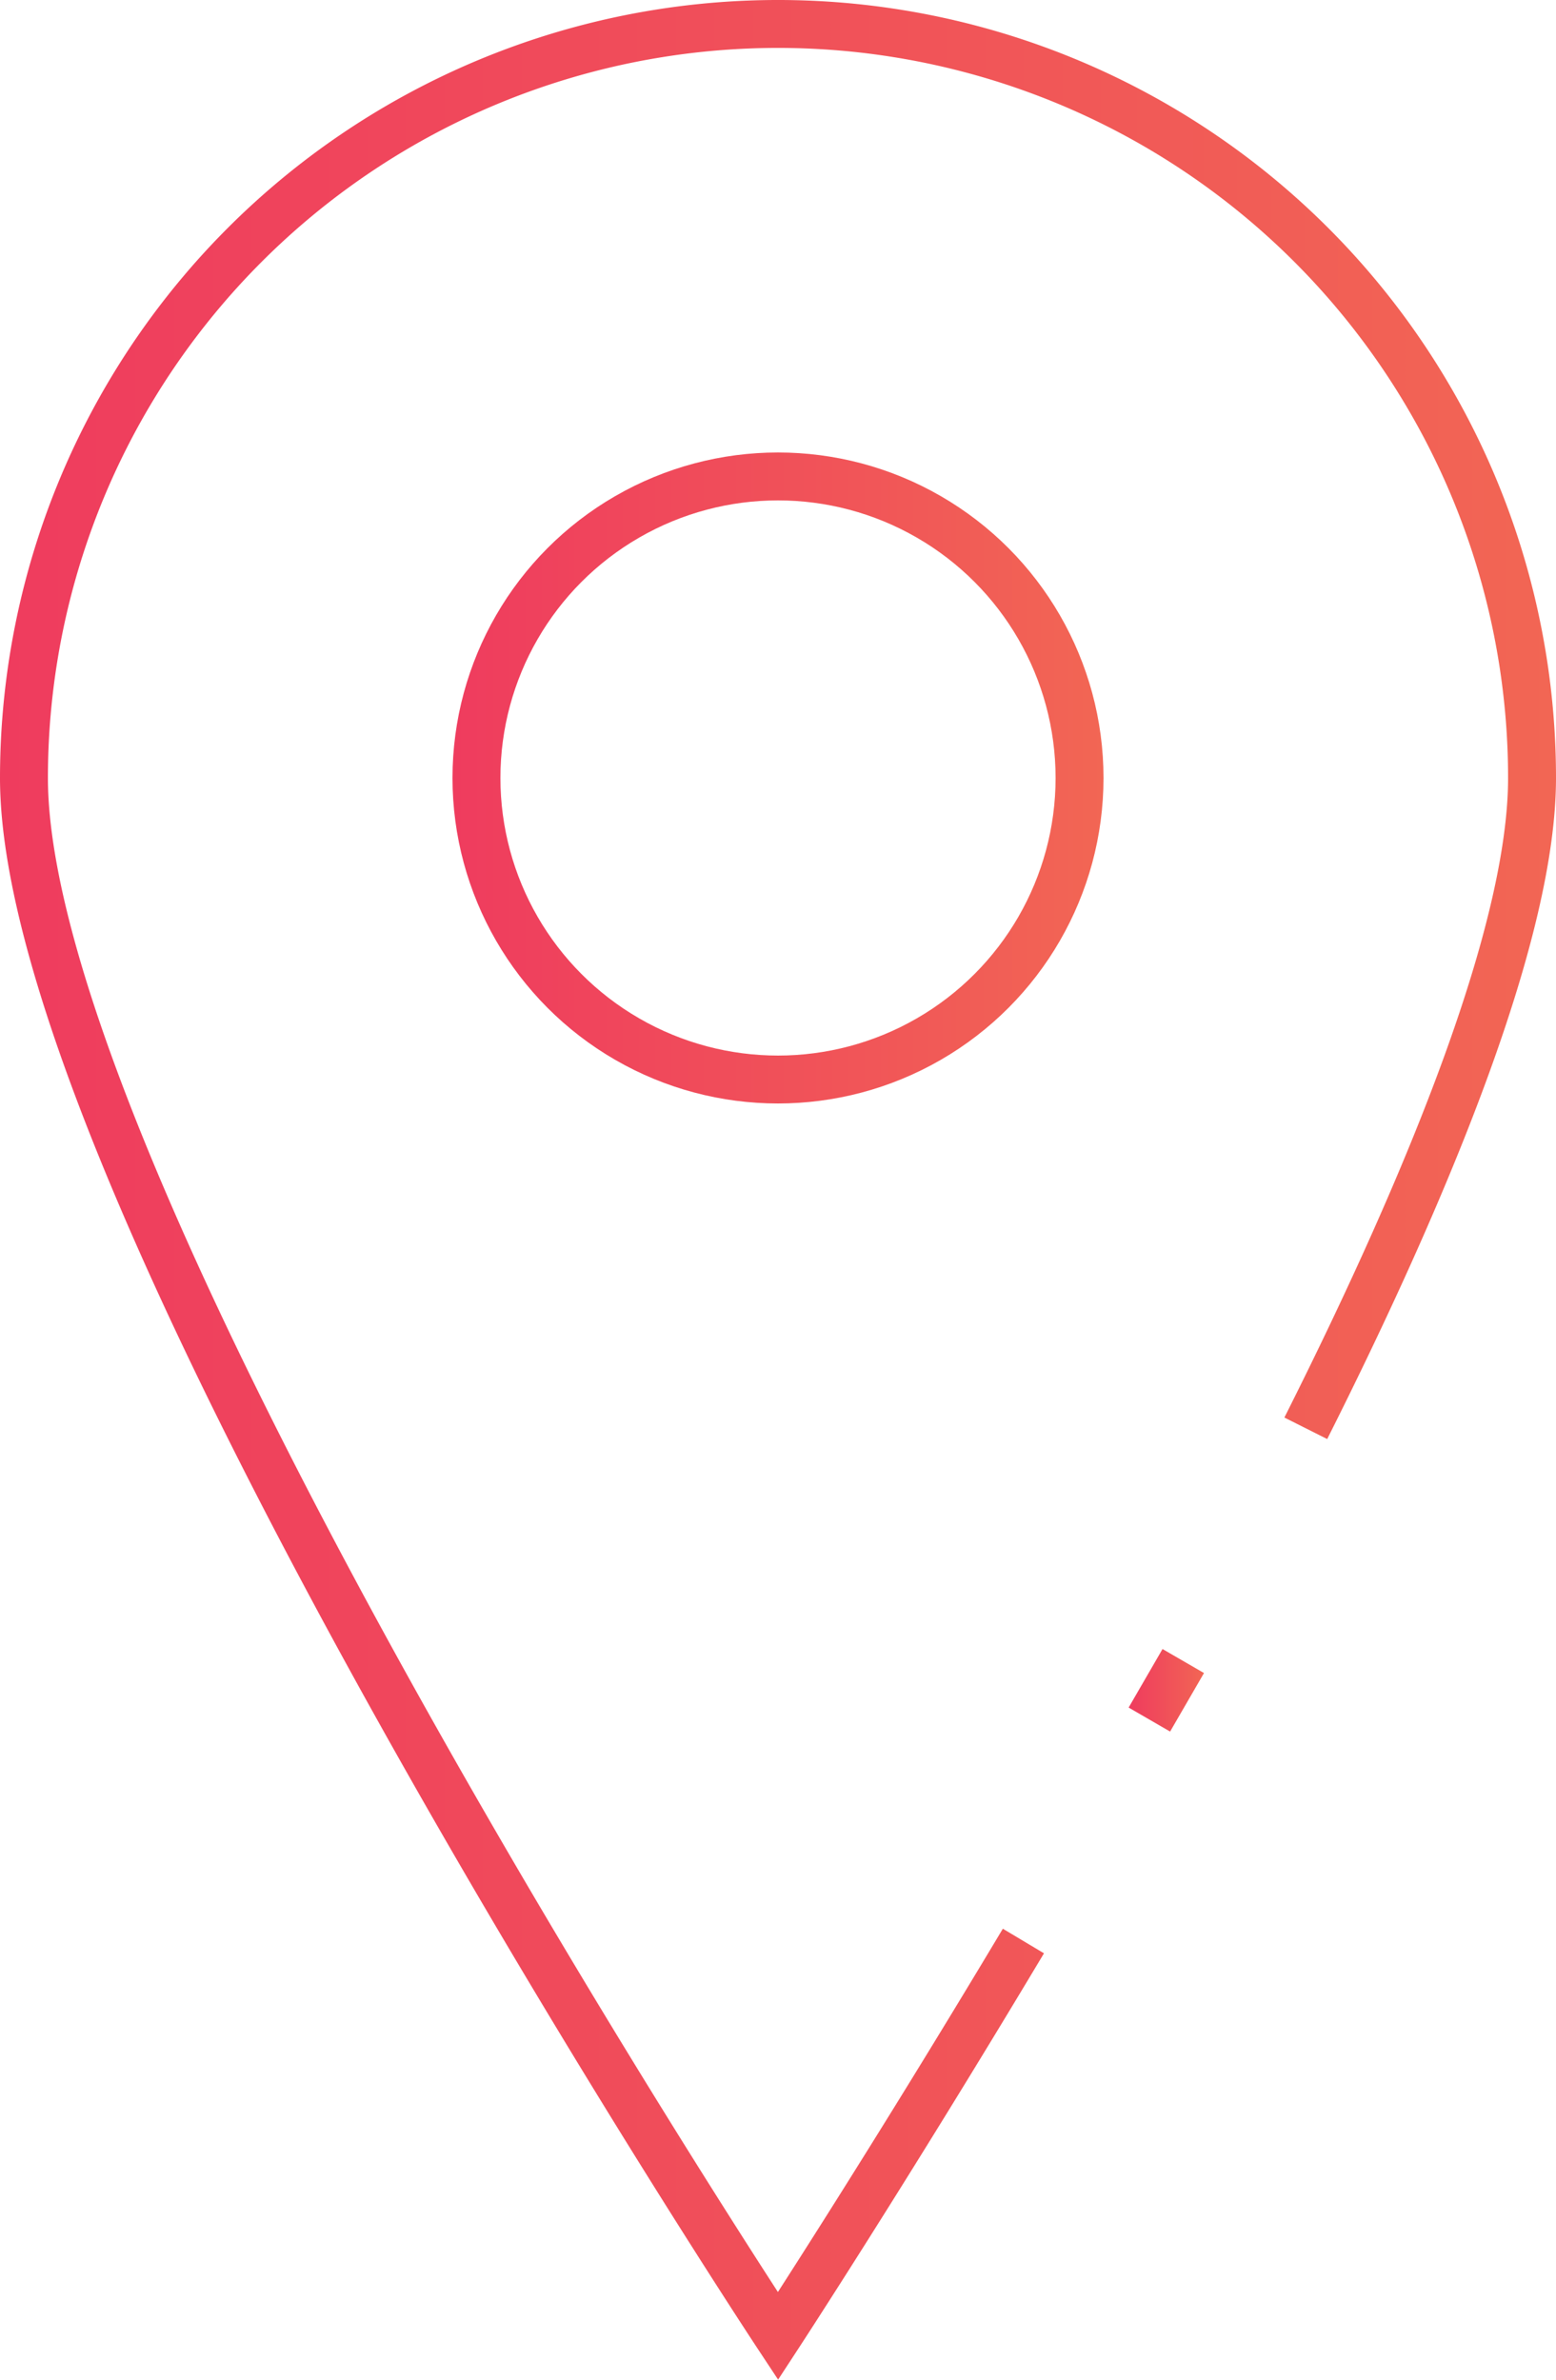 <svg id="Layer_1" data-name="Layer 1" xmlns="http://www.w3.org/2000/svg" xmlns:xlink="http://www.w3.org/1999/xlink" viewBox="0 0 45.46 69.53"><defs><style>.cls-1,.cls-2,.cls-3{fill:none;stroke-miterlimit:10;stroke-width:1.4px;}.cls-1{stroke:url(#linear-gradient);}.cls-2{stroke:url(#linear-gradient-2);}.cls-3{stroke:url(#linear-gradient-3);}</style><linearGradient id="linear-gradient" y1="34.76" x2="45.46" y2="34.76" gradientUnits="userSpaceOnUse"><stop offset="0" stop-color="#ef3c5e"/><stop offset="0.72" stop-color="#f15957"/><stop offset="1" stop-color="#f26654"/></linearGradient><linearGradient id="linear-gradient-2" x1="13.22" y1="22.73" x2="32.24" y2="22.73" xlink:href="#linear-gradient"/><linearGradient id="linear-gradient-3" x1="32.98" y1="49.38" x2="35.17" y2="49.38" xlink:href="#linear-gradient"/></defs><title>Artboard 98</title><path class="cls-1" d="M29.9,56.71c-4,6.69-7.17,11.54-7.17,11.54S.7,34.9.7,22.73a22,22,0,0,1,44.06,0c0,4.42-2.91,11.64-6.61,19"/><circle class="cls-2" cx="22.73" cy="22.73" r="8.81"/><line class="cls-3" x1="34.57" y1="48.53" x2="33.58" y2="50.24"/></svg>